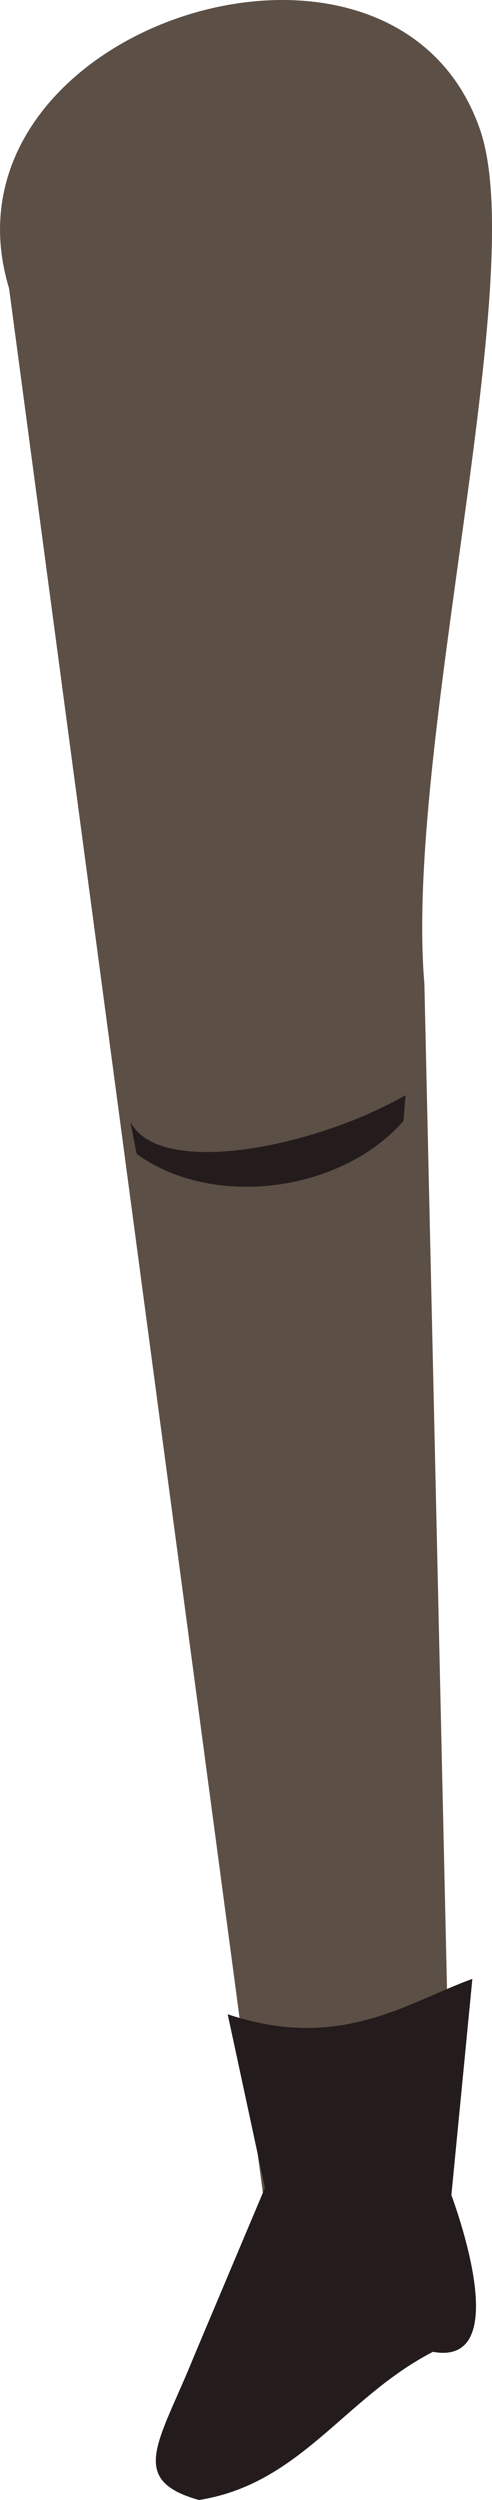 <?xml version="1.0" encoding="UTF-8" standalone="no"?>
<svg
   xmlns:dc="http://purl.org/dc/elements/1.1/"
   xmlns:cc="http://creativecommons.org/ns#"
   xmlns:rdf="http://www.w3.org/1999/02/22-rdf-syntax-ns#"
   xmlns:svg="http://www.w3.org/2000/svg"
   xmlns="http://www.w3.org/2000/svg"
   xmlns:sodipodi="http://sodipodi.sourceforge.net/DTD/sodipodi-0.dtd"
   xmlns:inkscape="http://www.inkscape.org/namespaces/inkscape"
   sodipodi:docname="noga2.svg"
   inkscape:version="1.0 (4035a4fb49, 2020-05-01)"
   id="svg8"
   version="1.1"
   viewBox="0 0 27.495 139.487"
   height="139.487mm"
   width="27.495mm"
   inkscape:export-filename="C:\Users\260862\Desktop\bartender.png"
   inkscape:export-xdpi="241.905"
   inkscape:export-ydpi="241.905">
  <defs
     id="defs2">
    <clipPath
       id="clipPath4045"
       clipPathUnits="userSpaceOnUse">
      <path
         sodipodi:nodetypes="cccccc"
         id="path4047"
         d="M 87.197,57.598 C 88.696,71.31 86.336,84.021 68.798,92.797 L 14.4,175.728 -18.399,142.395 27.466,50.665 Z"
         style="fill:none;stroke:#000000;stroke-width:0.265px;stroke-linecap:butt;stroke-linejoin:miter;stroke-opacity:1" />
    </clipPath>
  </defs>
  <sodipodi:namedview
     inkscape:window-maximized="1"
     inkscape:window-y="-9"
     inkscape:window-x="-9"
     inkscape:window-height="1001"
     inkscape:window-width="1920"
     inkscape:snap-global="false"
     inkscape:object-nodes="true"
     inkscape:snap-others="true"
     showgrid="false"
     inkscape:document-rotation="0"
     inkscape:current-layer="layer4"
     inkscape:document-units="mm"
     inkscape:cy="-0.30799574"
     inkscape:cx="-237.97527"
     inkscape:zoom="0.58981275"
     inkscape:pageshadow="2"
     inkscape:pageopacity="0.0"
     borderopacity="1.0"
     bordercolor="#666666"
     pagecolor="#ffffff"
     id="base"
     showguides="true"
     inkscape:guide-bbox="true" />
  <g
     transform="translate(-108.043,-153.077)"
     inkscape:groupmode="layer"
     id="layer4"
     inkscape:label="head"
     style="display:inline" />
  <g
     transform="translate(-108.043,-153.077)"
     inkscape:groupmode="layer"
     id="layer5"
     inkscape:label="left_leg"
     style="display:inline" />
  <g
     sodipodi:insensitive="true"
     transform="translate(-108.043,-153.077)"
     inkscape:groupmode="layer"
     id="layer6"
     inkscape:label="right_leg"
     style="display:inline">
    <g
       inkscape:transform-center-y="58.765119"
       inkscape:transform-center-x="-4.9344757"
       id="g873">
      <g
         transform="rotate(4.181,10.467,-606.471)"
         inkscape:transform-center-y="60.526246"
         inkscape:transform-center-x="1.1936"
         id="g3594"
         style="display:inline">
        <path
           sodipodi:nodetypes="cccscc"
           style="fill:#5b4f46;fill-opacity:1;stroke:none;stroke-width:0.265px;stroke-linecap:butt;stroke-linejoin:miter;stroke-opacity:1"
           d="m 197.091,262.466 -10.048,3.921 -22.205,-106.436 c -5.463,-14.196 19.731,-24.441 25.607,-10.747 3.395,7.912 -1.699,34.736 0.37,47.749 z"
           id="path3150-6-7"
           inkscape:transform-center-x="-4.9162984"
           inkscape:transform-center-y="55.295672" />
        <path
           sodipodi:nodetypes="ccccc"
           id="path1685-96-7-8"
           d="m 174.986,205.826 c 1.85,3.061 10.432,0.659 15.231,-2.594 l -0.009,1.443 c -3.266,4.309 -10.378,5.643 -14.736,2.922 z"
           style="fill:#241c1c;stroke:none;stroke-width:0.356px;stroke-linecap:butt;stroke-linejoin:miter;stroke-opacity:1" />
        <g
           transform="rotate(-9.682,155.789,-92.345)"
           id="g3419-6" />
      </g>
      <path
         sodipodi:nodetypes="cccccccc"
         id="path855-3-4-2-4-0"
         d="m 120.767,265.463 2.083,9.682 -3.95,9.361 c -1.937,4.806 -3.781,6.929 0.262,8.059 5.678,-0.894 8.148,-5.733 13.076,-8.268 3.957,0.73 2.08,-5.835 1.031,-8.747 l 1.172,-12.062 c -3.629,1.314 -7.404,4.076 -13.674,1.975 z"
         style="display:inline;fill:#241c1c;stroke:none;stroke-width:0.284px;stroke-linecap:butt;stroke-linejoin:miter;stroke-opacity:1" />
    </g>
  </g>
  <g
     transform="translate(-108.043,-153.077)"
     id="layer1"
     inkscape:groupmode="layer"
     inkscape:label="torso"
     style="display:inline" />
  <g
     transform="translate(-108.043,-153.077)"
     inkscape:groupmode="layer"
     id="layer2"
     inkscape:label="left_arm"
     style="display:inline" />
  <g
     transform="translate(-108.043,-153.077)"
     inkscape:groupmode="layer"
     id="layer3"
     inkscape:label="right_arm"
     style="display:inline" />
</svg>
